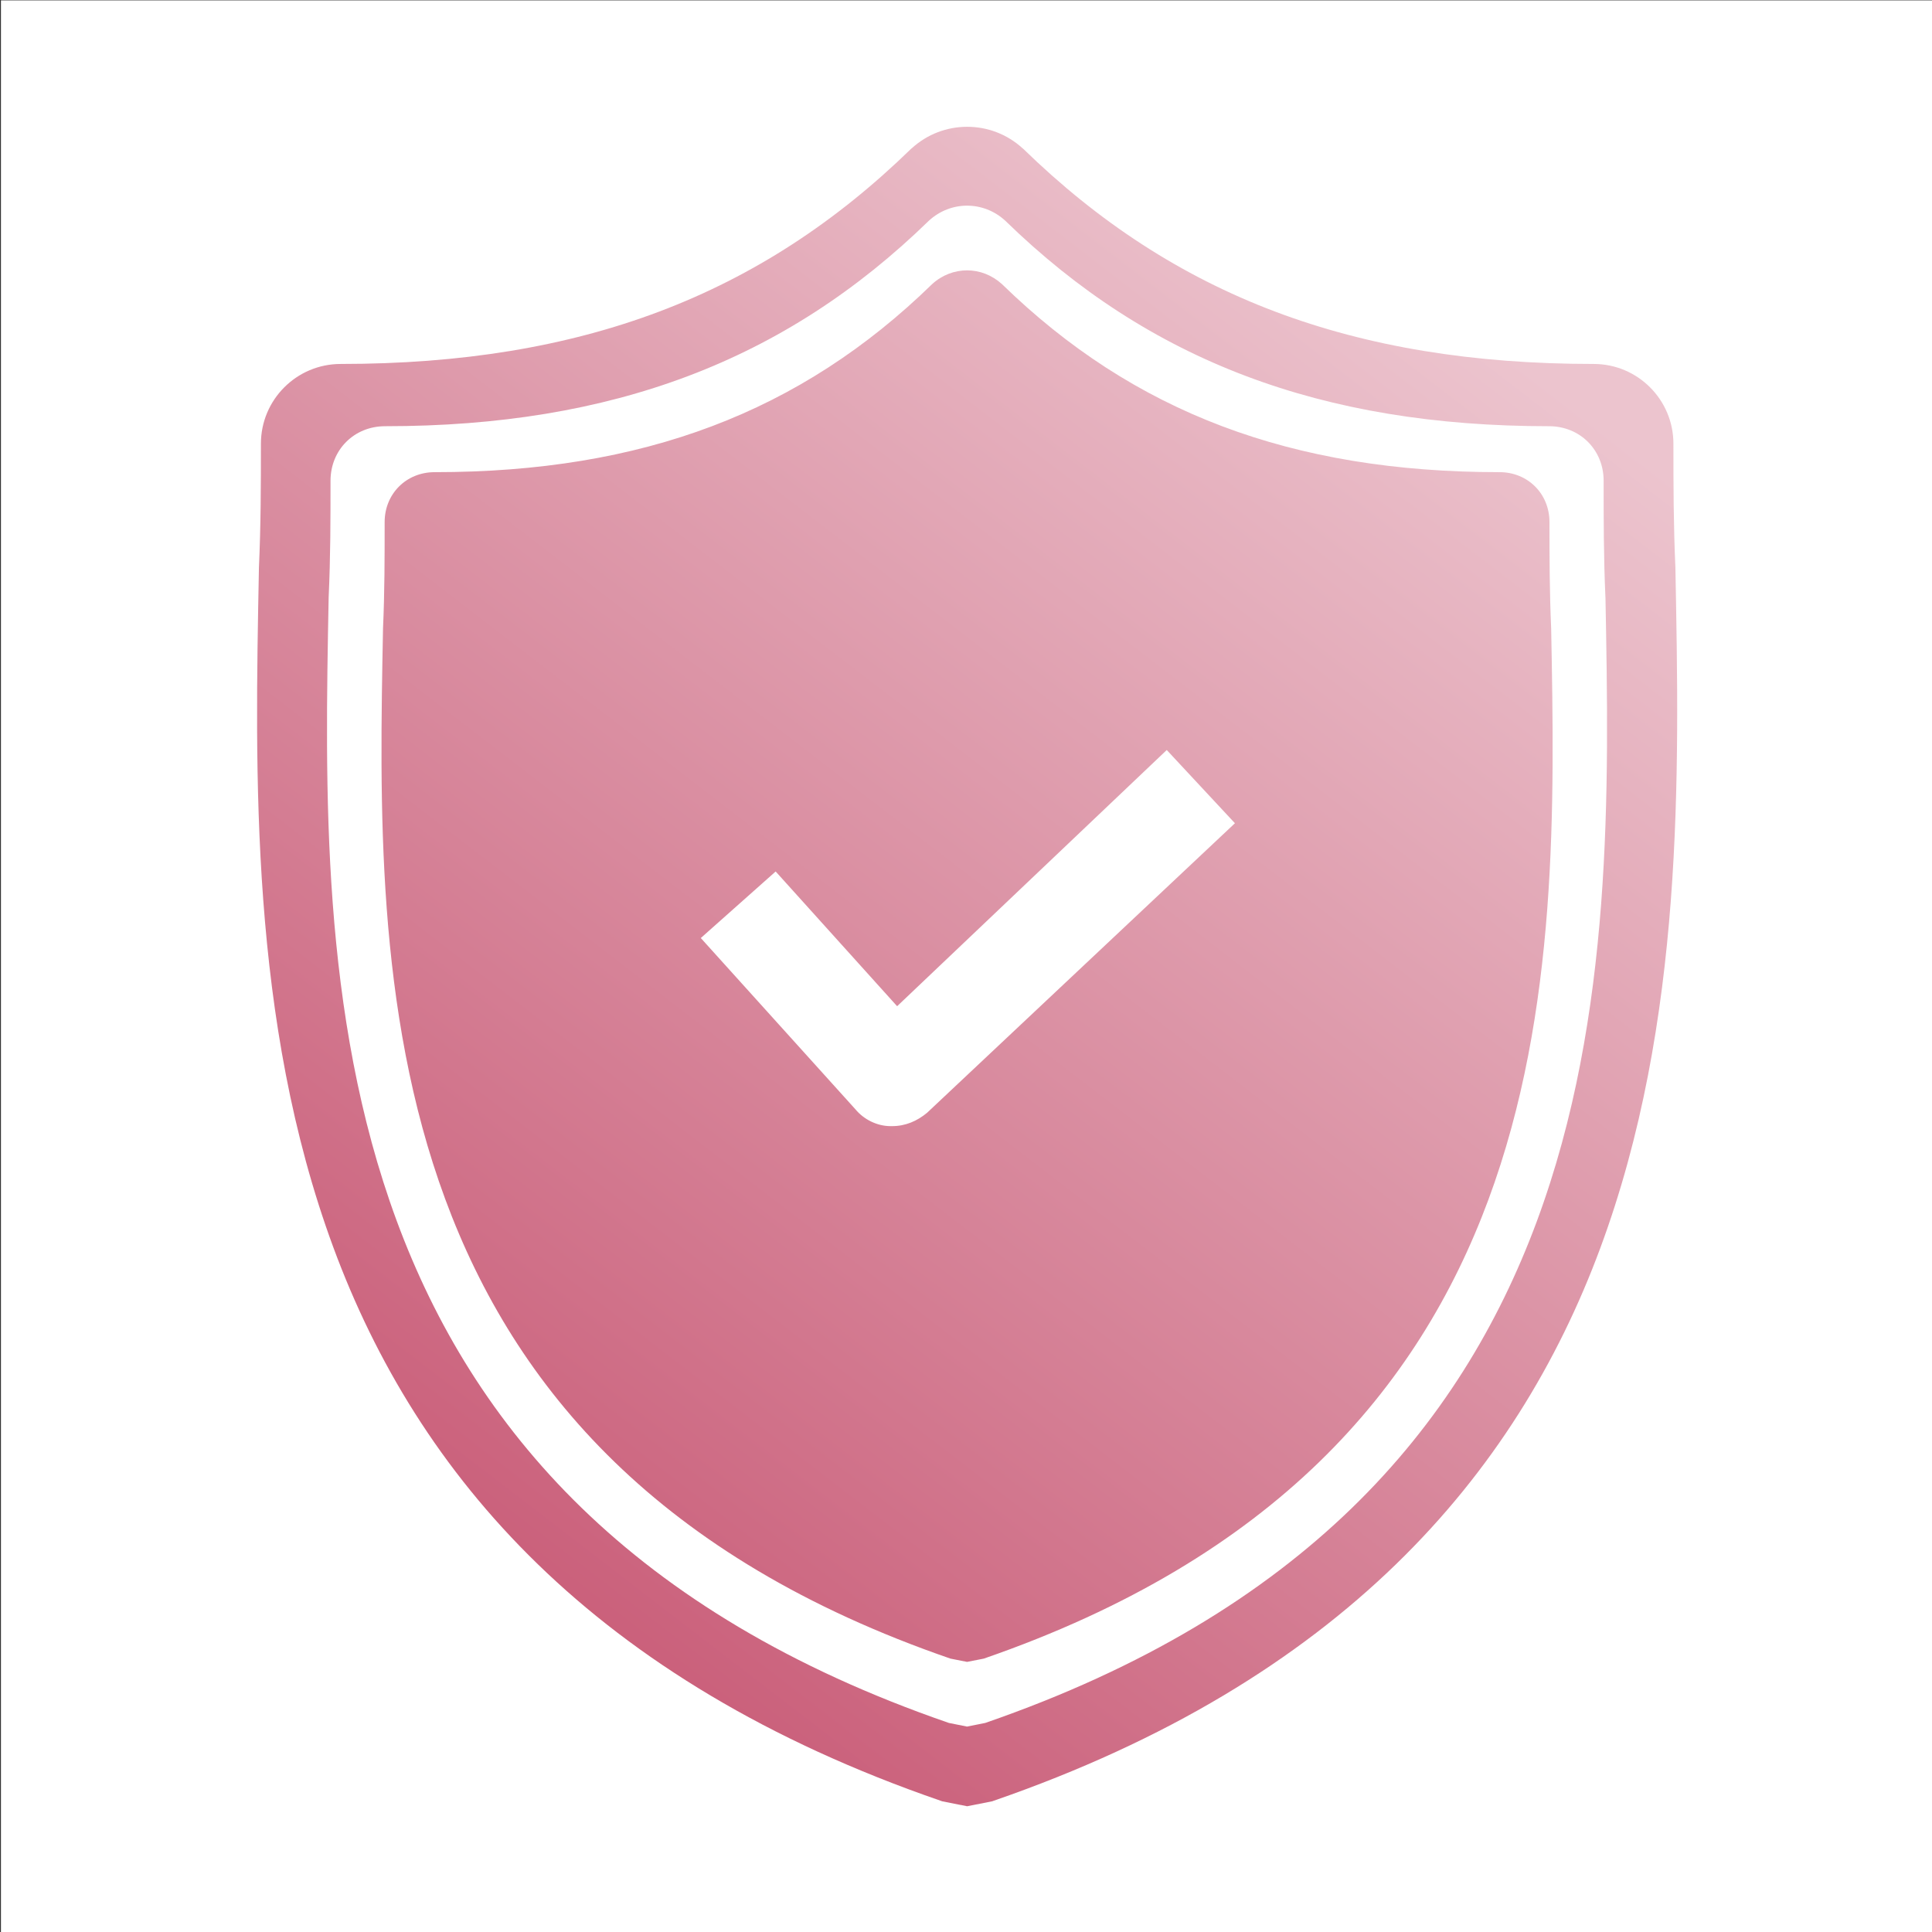 <?xml version="1.0" encoding="UTF-8" standalone="no"?>
<svg
   xmlns:dc="http://purl.org/dc/elements/1.1/"
   xmlns:cc="http://creativecommons.org/ns#"
   xmlns:rdf="http://www.w3.org/1999/02/22-rdf-syntax-ns#"
   xmlns:svg="http://www.w3.org/2000/svg"
   xmlns="http://www.w3.org/2000/svg"
   xmlns:xlink="http://www.w3.org/1999/xlink"
   xmlns:sodipodi="http://sodipodi.sourceforge.net/DTD/sodipodi-0.dtd"
   xmlns:inkscape="http://www.inkscape.org/namespaces/inkscape"
   sodipodi:docname="icon4.svg"
   inkscape:version="1.0 (4035a4fb49, 2020-05-01)"
   id="svg2416"
   version="1.1"
   viewBox="0 0 85.401 85.401"
   height="85.401mm"
   width="85.401mm">
  <rect x="0" y="0" width="85.401" height="85.401" fill="#333333" stroke="none"/>
  <defs
     id="defs2410">
    <linearGradient
       inkscape:collect="always"
       xlink:href="#linearGradient2258"
       id="linearGradient2294"
       x1="443.019"
       y1="368.311"
       x2="492.102"
       y2="304.52"
       gradientUnits="userSpaceOnUse"
       gradientTransform="matrix(0.265,0,0,0.265,-12.079,-34.19)" />
    <linearGradient
       inkscape:collect="always"
       id="linearGradient2258">
      <stop
         style="stop-color:#ca5f7a;stop-opacity:1"
         offset="0"
         id="stop2254" />
      <stop
         style="stop-color:#ecc4ce;stop-opacity:1"
         offset="1"
         id="stop2256" />
    </linearGradient>
  </defs>
  <sodipodi:namedview
     inkscape:window-maximized="0"
     inkscape:window-y="0"
     inkscape:window-x="1673"
     inkscape:window-height="1018"
     inkscape:window-width="958"
     fit-margin-bottom="0"
     fit-margin-right="0"
     fit-margin-left="0"
     fit-margin-top="0"
     showgrid="false"
     inkscape:document-rotation="0"
     inkscape:current-layer="layer1"
     inkscape:document-units="mm"
     inkscape:cy="639.45441"
     inkscape:cx="-101.25628"
     inkscape:zoom="0.15670455"
     inkscape:pageshadow="2"
     inkscape:pageopacity="0.0"
     borderopacity="1.0"
     bordercolor="#666666"
     pagecolor="#ffffff"
     id="base" />
  <g
     transform="translate(-132.624,21.022)"
     id="layer1"
     inkscape:groupmode="layer"
     inkscape:label="Layer 1">
    <g
       id="g2352"
       inkscape:export-filename="C:\Users\darie\Desktop\Work\Romario\Slim Fit\SlimFit\src\assets\icon4.png"
       inkscape:export-xdpi="96"
       inkscape:export-ydpi="96"
       transform="matrix(3.276,0,0,3.276,-188.753,-158.113)"
       style="stroke-width:0.305">
      <rect
         style="opacity:1;fill:#ffffff;fill-opacity:1;stroke:none;stroke-width:0.162;stroke-linecap:round;stroke-linejoin:miter;stroke-miterlimit:4;stroke-dasharray:none;paint-order:fill markers stroke"
         id="rect2334"
         width="26.072"
         height="26.072"
         x="98.113"
         y="41.852" />
      <path
         inkscape:export-ydpi="96"
         inkscape:export-xdpi="96"
         inkscape:export-filename="C:\Users\darie\Desktop\Work\Romario\Slim Fit\SlimFit\src\assets\icon4.png"
         d="m 111.149,43.558 c -0.268,1.29e-4 -0.535,0.097 -0.746,0.29 l -0.004,0.002 -0.002,0.002 c -2.037,1.985 -4.453,2.906 -7.7,2.906 -0.594,0 -1.076,0.482 -1.076,1.076 0,0.555 -9.9e-4,1.104 -0.027,1.677 v 0.004 0.004 c -0.053,2.773 -0.126,6.099 1.005,9.161 1.131,3.062 3.492,5.844 8.194,7.465 l 0.019,0.007 0.338,0.067 0.339,-0.067 0.019,-0.007 c 4.689,-1.621 7.05,-4.395 8.184,-7.454 1.134,-3.058 1.068,-6.385 1.015,-9.172 v -0.008 c -0.026,-0.573 -0.027,-1.123 -0.027,-1.677 0,-0.594 -0.482,-1.076 -1.076,-1.076 -3.247,0 -5.663,-0.921 -7.7,-2.906 l -0.002,-0.002 -0.004,-0.002 c -0.211,-0.193 -0.478,-0.29 -0.746,-0.29 z m 5.1e-4,1.064 c 0.184,0 0.368,0.068 0.515,0.203 1.939,1.89 4.27,2.773 7.338,2.773 0.417,0 0.736,0.319 0.736,0.736 0,0.515 -2.2e-4,1.031 0.024,1.57 h 5.1e-4 c 0.098,5.178 0.221,12.222 -8.369,15.191 l -0.245,0.049 -0.245,-0.049 c -8.614,-2.97 -8.467,-10.038 -8.369,-15.191 0.025,-0.54 0.025,-1.055 0.025,-1.57 0,-0.417 0.319,-0.736 0.736,-0.736 3.068,0 5.399,-0.884 7.338,-2.773 0.147,-0.135 0.331,-0.203 0.515,-0.203 z m 0,0.873 c -0.168,0 -0.337,0.062 -0.472,0.186 -1.774,1.729 -3.907,2.537 -6.713,2.537 -0.382,0 -0.674,0.292 -0.674,0.673 0,0.472 1.8e-4,0.943 -0.022,1.437 -0.09,4.715 -0.224,11.182 7.657,13.899 l 0.224,0.044 0.225,-0.044 c 7.859,-2.717 7.746,-9.161 7.656,-13.899 -0.022,-0.494 -0.023,-0.966 -0.023,-1.437 0,-0.382 -0.292,-0.673 -0.673,-0.673 -2.807,0 -4.94,-0.808 -6.714,-2.537 -0.135,-0.123 -0.303,-0.186 -0.471,-0.186 z m 2.694,6.472 0.92,0.988 -4.154,3.907 c -0.135,0.112 -0.292,0.18 -0.471,0.18 h -0.023 c -0.18,0 -0.359,-0.09 -0.471,-0.225 l -2.088,-2.313 1.01,-0.898 1.639,1.818 z"
         style="color:#000000;font-style:normal;font-variant:normal;font-weight:normal;font-stretch:normal;font-size:medium;line-height:normal;font-family:sans-serif;font-variant-ligatures:normal;font-variant-position:normal;font-variant-caps:normal;font-variant-numeric:normal;font-variant-alternates:normal;font-variant-east-asian:normal;font-feature-settings:normal;font-variation-settings:normal;text-indent:0;text-align:start;text-decoration:none;text-decoration-line:none;text-decoration-style:solid;text-decoration-color:#000000;letter-spacing:normal;word-spacing:normal;text-transform:none;writing-mode:lr-tb;direction:ltr;text-orientation:mixed;dominant-baseline:auto;baseline-shift:baseline;text-anchor:start;white-space:normal;shape-padding:0;shape-margin:0;inline-size:0;clip-rule:nonzero;display:inline;overflow:visible;visibility:visible;isolation:auto;mix-blend-mode:normal;color-interpolation:sRGB;color-interpolation-filters:linearRGB;solid-color:#000000;solid-opacity:1;vector-effect:none;fill:url(#linearGradient2294);fill-opacity:1;fill-rule:nonzero;stroke:none;stroke-width:0.174;stroke-linecap:butt;stroke-linejoin:miter;stroke-miterlimit:4;stroke-dasharray:none;stroke-dashoffset:0;stroke-opacity:1;color-rendering:auto;image-rendering:auto;shape-rendering:auto;text-rendering:auto;enable-background:accumulate;stop-color:#000000"
         id="path2029" />
    </g>
  </g>
</svg>
